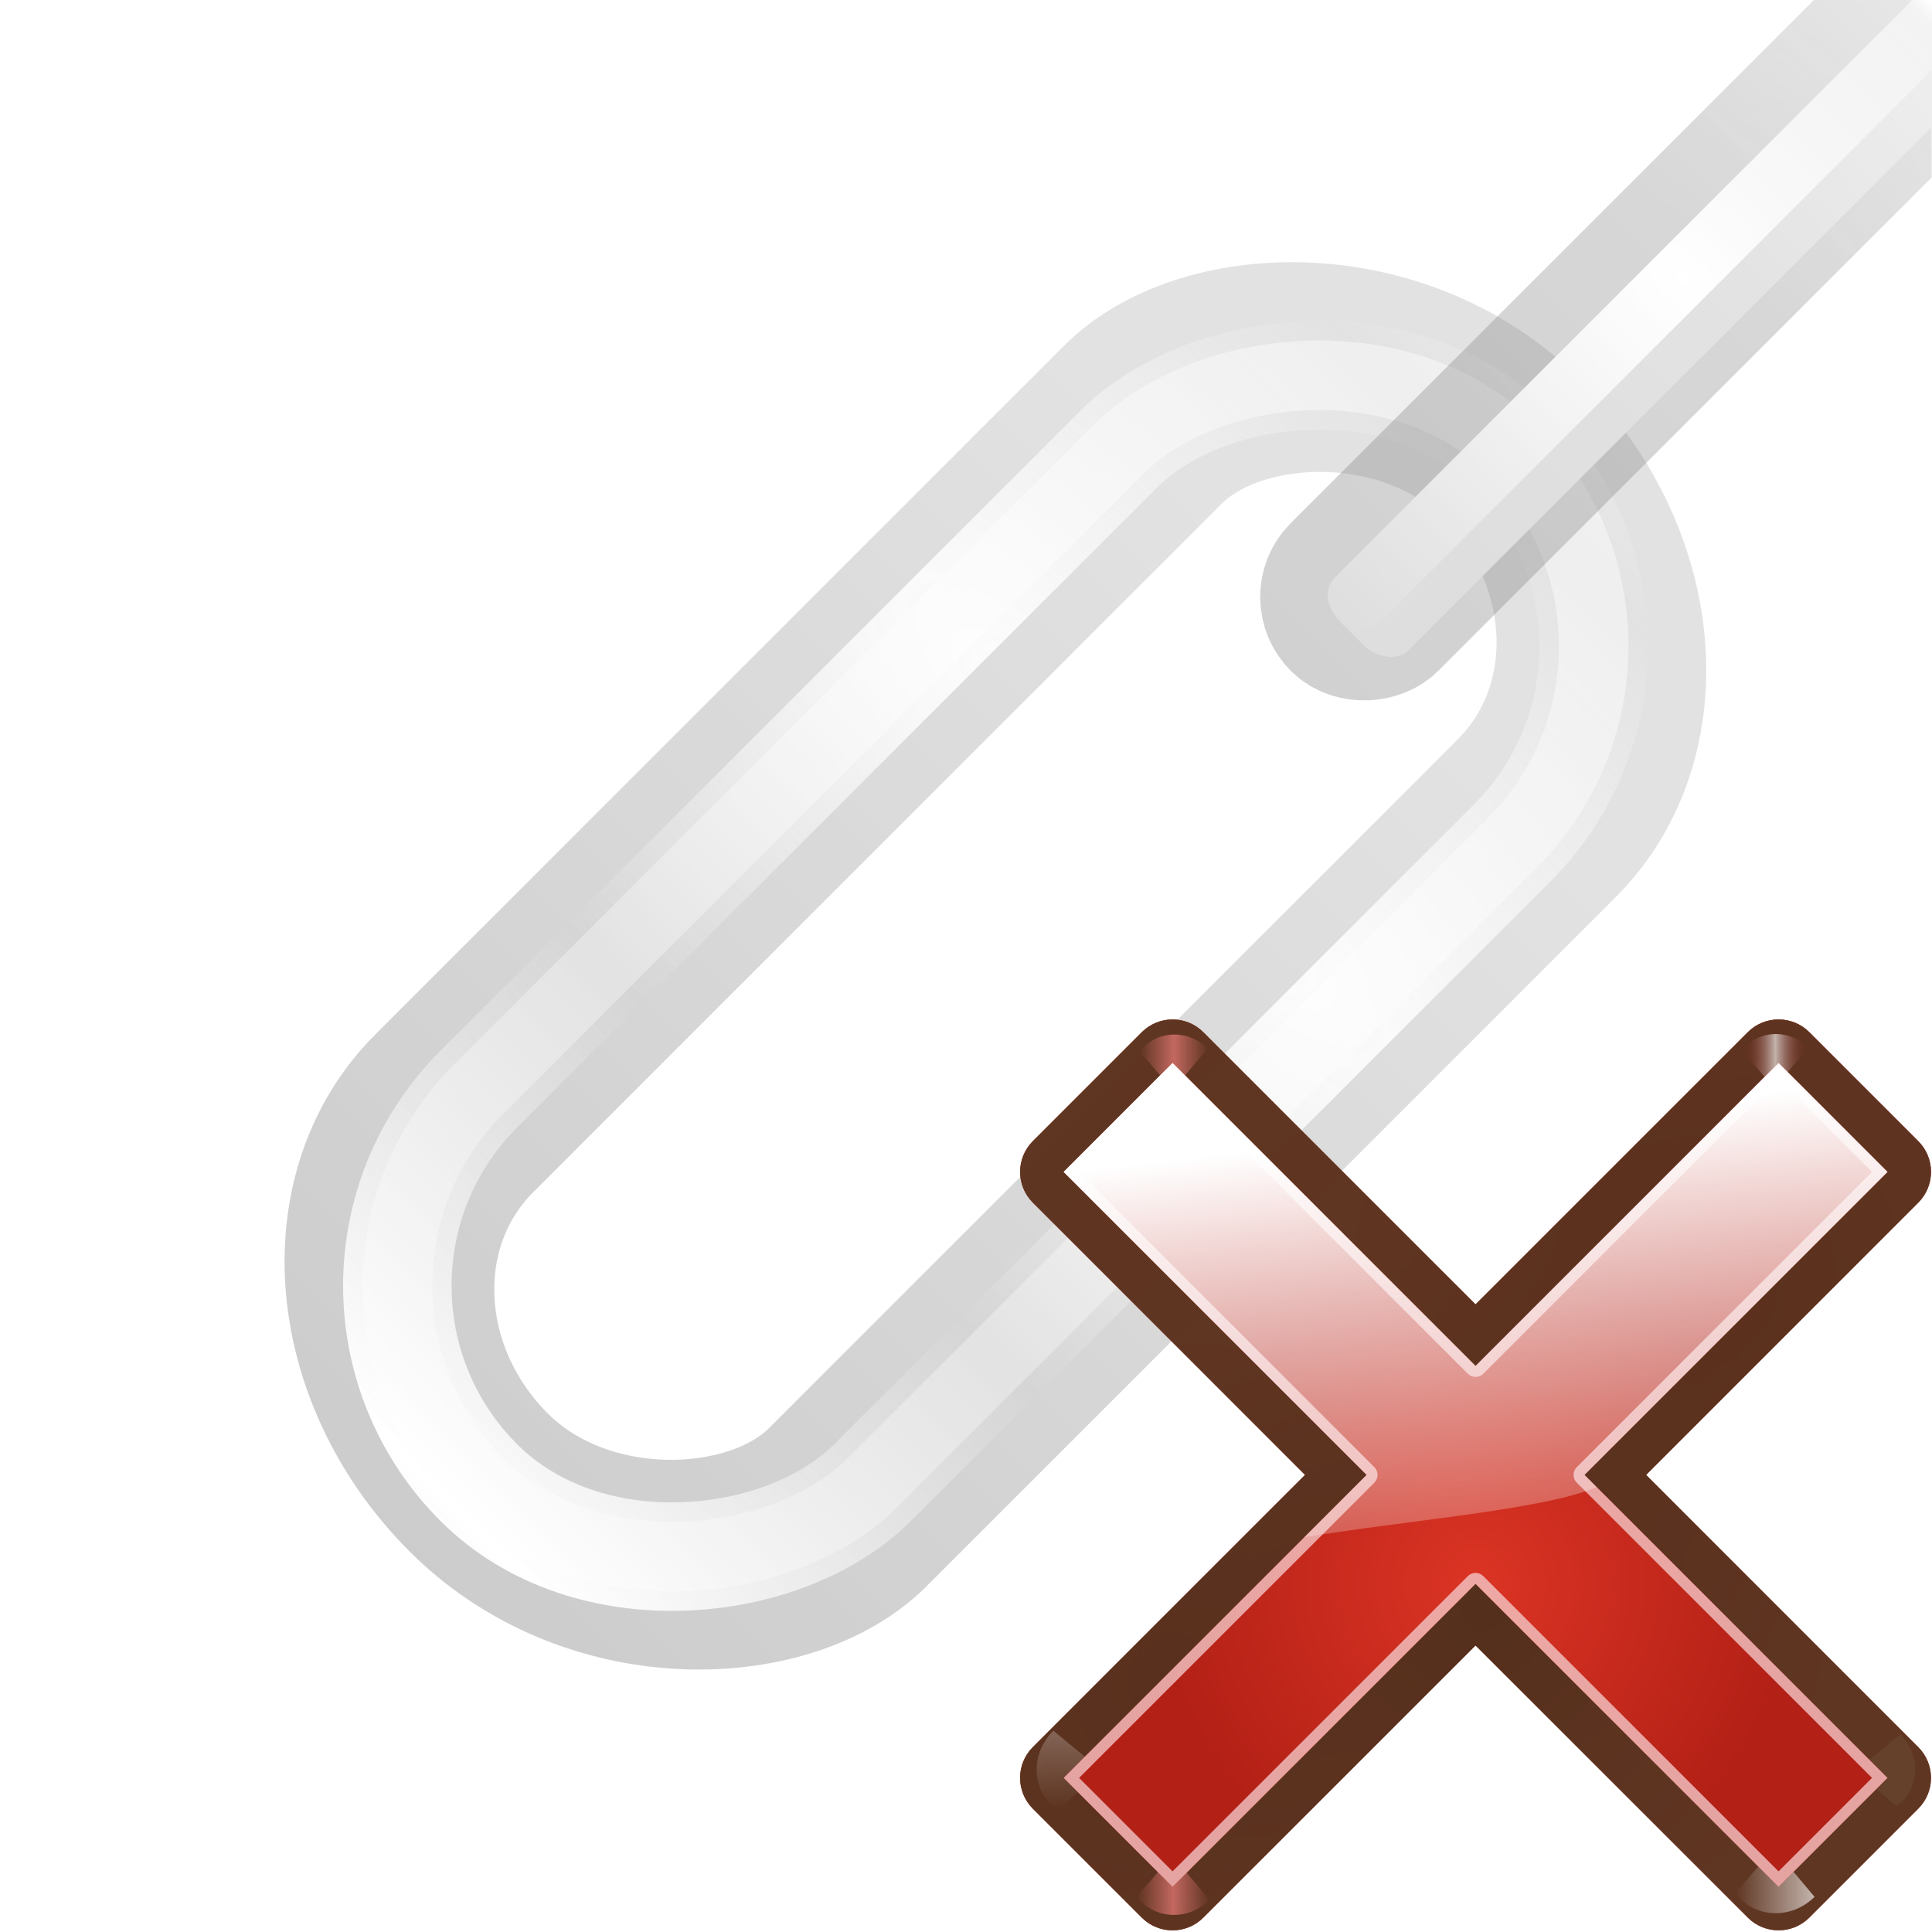 <?xml version="1.0" encoding="UTF-8" standalone="no"?>
<svg
   xmlns:dc="http://purl.org/dc/elements/1.1/"
   xmlns:cc="http://creativecommons.org/ns#"
   xmlns:rdf="http://www.w3.org/1999/02/22-rdf-syntax-ns#"
   xmlns:svg="http://www.w3.org/2000/svg"
   xmlns="http://www.w3.org/2000/svg"
   xmlns:xlink="http://www.w3.org/1999/xlink"
   xmlns:sodipodi="http://sodipodi.sourceforge.net/DTD/sodipodi-0.dtd"
   xmlns:inkscape="http://www.inkscape.org/namespaces/inkscape"
   height="128"
   width="128"
   version="1.1"
   id="svg133"
   sodipodi:docname="removehyperlink.svg"
   inkscape:version="0.92.3 (unknown)"
   inkscape:export-filename="/home/rizmut/Dokumen/Rizmut/Github/libreoffice-style-karasa-jaga/build/images_karasa_jaga/cmd/32/removehyperlink.png"
   inkscape:export-xdpi="24"
   inkscape:export-ydpi="24">
  <defs
     id="defs137">
    <radialGradient
       id="h-2"
       cx="84.904"
       cy="-130.14"
       gradientTransform="rotate(-45,342.932,-200.141)"
       gradientUnits="userSpaceOnUse"
       r="57.04"
       xlink:href="#i-8" />
    <linearGradient
       id="i-8">
      <stop
         offset="0"
         stop-color="#3a0b02"
         id="stop40-9" />
      <stop
         offset="1"
         stop-color="#a21d07"
         stop-opacity=".382"
         id="stop42-6" />
    </linearGradient>
    <radialGradient
       id="j-0"
       cx="2.721"
       cy="-66.273"
       gradientTransform="rotate(-45,342.932,-200.141)"
       gradientUnits="userSpaceOnUse"
       r="57.04"
       xlink:href="#i-8" />
    <radialGradient
       id="k-2"
       cx="51.991"
       cy="-78.028"
       gradientTransform="rotate(-45,342.932,-200.141)"
       gradientUnits="userSpaceOnUse"
       r="57.04"
       xlink:href="#i-8" />
    <linearGradient
       inkscape:collect="always"
       xlink:href="#linearGradient3499"
       id="linearGradient3269"
       gradientUnits="userSpaceOnUse"
       gradientTransform="scale(1.098,0.911)"
       x1="26.091"
       y1="14.857"
       x2="31.501"
       y2="14.857" />
    <linearGradient
       id="linearGradient3499">
      <stop
         id="stop3501"
         style="stop-color:#ffffff;stop-opacity:1"
         offset="0" />
      <stop
         id="stop3503"
         style="stop-color:#ffffff;stop-opacity:0"
         offset="1" />
    </linearGradient>
    <filter
       id="l-6"
       height="1.277"
       width="1.28"
       x="-0.14"
       y="-0.139">
      <feGaussianBlur
         stdDeviation=".288"
         id="feGaussianBlur47" />
    </filter>
    <filter
       id="filter3333"
       height="1.277"
       width="1.28"
       x="-0.14"
       y="-0.139">
      <feGaussianBlur
         stdDeviation=".288"
         id="feGaussianBlur3331" />
    </filter>
    <linearGradient
       id="e-9"
       gradientUnits="userSpaceOnUse"
       x1="304.887"
       x2="345.62"
       y1="385.861"
       y2="384.624">
      <stop
         offset="0"
         stop-color="#765c44"
         id="stop24-9" />
      <stop
         offset="1"
         stop-color="#765c44"
         stop-opacity="0"
         id="stop26-3" />
    </linearGradient>
    <filter
       id="filter3340"
       height="1.277"
       width="1.28"
       x="-0.14"
       y="-0.139">
      <feGaussianBlur
         stdDeviation=".288"
         id="feGaussianBlur3338" />
    </filter>
    <linearGradient
       inkscape:collect="always"
       xlink:href="#f-7"
       id="linearGradient3271"
       gradientUnits="userSpaceOnUse"
       x1="88.606"
       y1="13.51"
       x2="91.575"
       y2="13.51"
       spreadMethod="reflect" />
    <linearGradient
       id="f-7"
       gradientUnits="userSpaceOnUse"
       spreadMethod="reflect"
       x1="88.606"
       x2="91.575"
       y1="13.51"
       y2="13.51">
      <stop
         offset="0"
         stop-color="#ff8787"
         id="stop29-3" />
      <stop
         offset="1"
         stop-color="#ff8787"
         stop-opacity="0"
         id="stop31-1" />
    </linearGradient>
    <filter
       id="filter3348"
       height="1.277"
       width="1.28"
       x="-0.14"
       y="-0.139">
      <feGaussianBlur
         stdDeviation=".288"
         id="feGaussianBlur3346" />
    </filter>
    <linearGradient
       id="g-3"
       gradientUnits="userSpaceOnUse"
       spreadMethod="reflect"
       x1="31.606"
       x2="34.575"
       y1="13.51"
       y2="13.51">
      <stop
         offset="0"
         stop-color="#fff"
         id="stop34-6" />
      <stop
         offset="1"
         stop-color="#790000"
         stop-opacity="0"
         id="stop36-3" />
    </linearGradient>
    <filter
       id="filter3355"
       height="1.277"
       width="1.28"
       x="-0.14"
       y="-0.139">
      <feGaussianBlur
         stdDeviation=".288"
         id="feGaussianBlur3353" />
    </filter>
    <filter
       id="filter3366"
       height="1.277"
       width="1.28"
       x="-0.14"
       y="-0.139">
      <feGaussianBlur
         stdDeviation=".288"
         id="feGaussianBlur3364" />
    </filter>
    <radialGradient
       id="m-3"
       cx="50.425"
       cy="-81.946"
       gradientTransform="rotate(-45,342.932,-200.141)"
       gradientUnits="userSpaceOnUse"
       r="50.153">
      <stop
         offset="0"
         stop-color="#db3424"
         id="stop50" />
      <stop
         offset="1"
         stop-color="#b32016"
         id="stop52" />
    </radialGradient>
    <linearGradient
       id="n-2"
       gradientTransform="rotate(-45,342.932,-200.141)"
       gradientUnits="userSpaceOnUse"
       x1="50.068"
       x2="59.442"
       y1="-154.408"
       y2="-71.618">
      <stop
         offset="0"
         stop-color="#fff"
         id="stop55-7" />
      <stop
         offset="1"
         stop-color="#fcf3f3"
         stop-opacity="0"
         id="stop57-5" />
    </linearGradient>
    <linearGradient
       inkscape:collect="always"
       xlink:href="#linearGradient3499"
       id="linearGradient1070"
       gradientUnits="userSpaceOnUse"
       gradientTransform="scale(1.098,0.911)"
       x1="26.091"
       y1="14.857"
       x2="31.501"
       y2="14.857" />
    <linearGradient
       inkscape:collect="always"
       xlink:href="#f-7"
       id="linearGradient1072"
       gradientUnits="userSpaceOnUse"
       x1="88.606"
       y1="13.51"
       x2="91.575"
       y2="13.51"
       spreadMethod="reflect" />
  </defs>
  <sodipodi:namedview
     pagecolor="#ffffff"
     bordercolor="#666666"
     borderopacity="1"
     objecttolerance="10"
     gridtolerance="10"
     guidetolerance="10"
     inkscape:pageopacity="0"
     inkscape:pageshadow="2"
     inkscape:window-width="1366"
     inkscape:window-height="706"
     id="namedview135"
     showgrid="false"
     inkscape:zoom="1.84375"
     inkscape:cx="-11.661017"
     inkscape:cy="64"
     inkscape:window-x="0"
     inkscape:window-y="0"
     inkscape:window-maximized="1"
     inkscape:current-layer="svg133" />
  <linearGradient
     id="a">
    <stop
       offset="0"
       stop-color="#c8c8c8"
       id="stop2" />
    <stop
       offset="1"
       stop-color="#e4e4e4"
       id="stop4" />
  </linearGradient>
  <linearGradient
     id="b">
    <stop
       offset="0"
       stop-color="#fff"
       id="stop7" />
    <stop
       offset="1"
       stop-color="#fff"
       stop-opacity="0"
       id="stop9" />
  </linearGradient>
  <linearGradient
     id="c">
    <stop
       offset="0"
       id="stop12" />
    <stop
       offset="1"
       stop-color="#7c7c7c"
       id="stop14" />
  </linearGradient>
  <filter
     id="d">
    <feGaussianBlur
       stdDeviation="1.36"
       id="feGaussianBlur17" />
  </filter>
  <filter
     id="e"
     height="1.056"
     width="1.348"
     x="-.174"
     y="-.028">
    <feGaussianBlur
       stdDeviation="1.16"
       id="feGaussianBlur20" />
  </filter>
  <linearGradient
     id="f"
     gradientUnits="userSpaceOnUse"
     x1="70"
     x2="70"
     xlink:href="#c"
     y1="127"
     y2="32.952" />
  <linearGradient
     id="g"
     gradientTransform="matrix(1.143 0 0 1 -7.143 0)"
     gradientUnits="userSpaceOnUse"
     x1="64"
     x2="64"
     xlink:href="#a"
     y1="100"
     y2="28" />
  <radialGradient
     id="h"
     cx="64"
     cy="54.4"
     gradientTransform="matrix(7.714 0 0 1.75 -427.714 -43.2)"
     gradientUnits="userSpaceOnUse"
     r="16"
     spreadMethod="reflect"
     xlink:href="#b" />
  <radialGradient
     id="i"
     cx="89.924"
     cy="-1.414"
     gradientUnits="userSpaceOnUse"
     r="113.807">
    <stop
       offset="0"
       stop-color="#fff"
       id="stop26" />
    <stop
       offset=".5"
       stop-color="#fff"
       id="stop28" />
    <stop
       offset="1"
       stop-opacity="0"
       id="stop30" />
  </radialGradient>
  <mask
     id="j"
     maskUnits="userSpaceOnUse">
    <path
       d="m9.924-81.414h160v160h-160z"
       fill="url(#i)"
       opacity=".6"
       transform="matrix(.707 .707 -.707 .707 0 0)"
       id="path33" />
  </mask>
  <linearGradient
     id="k"
     gradientUnits="userSpaceOnUse"
     x1="70"
     x2="130"
     y1="98"
     y2="98">
    <stop
       offset="0"
       stop-color="#066704"
       id="stop36" />
    <stop
       offset="1"
       stop-color="#077d05"
       stop-opacity=".839"
       id="stop38" />
  </linearGradient>
  <radialGradient
     id="l"
     cx="108.958"
     cy="91.492"
     gradientTransform="matrix(1.078 -.163 .15 .989 -23.191 17.327)"
     gradientUnits="userSpaceOnUse"
     r="30"
     xlink:href="#m" />
  <linearGradient
     id="m">
    <stop
       offset="0"
       stop-color="#011701"
       id="stop42" />
    <stop
       offset=".807"
       stop-color="#145703"
       id="stop44" />
    <stop
       offset="1"
       stop-color="#2fa207"
       stop-opacity=".384"
       id="stop46" />
  </linearGradient>
  <radialGradient
     id="n"
     cx="92.257"
     cy="104.916"
     gradientTransform="matrix(1.078 -.163 .15 .989 -23.191 17.327)"
     gradientUnits="userSpaceOnUse"
     r="30"
     xlink:href="#m" />
  <linearGradient
     id="o"
     gradientTransform="scale(1.098 .911)"
     gradientUnits="userSpaceOnUse"
     x1="26.091"
     x2="31.501"
     xlink:href="#b"
     y1="14.857"
     y2="14.857" />
  <filter
     id="p"
     height="1.277"
     width="1.28"
     x="-.14"
     y="-.139">
    <feGaussianBlur
       stdDeviation=".288"
       id="feGaussianBlur51" />
  </filter>
  <linearGradient
     id="q"
     gradientUnits="userSpaceOnUse"
     x1="304.887"
     x2="345.62"
     y1="385.861"
     y2="384.624">
    <stop
       offset="0"
       stop-color="#fff"
       stop-opacity=".683"
       id="stop54" />
    <stop
       offset="1"
       stop-color="#fff"
       stop-opacity="0"
       id="stop56" />
  </linearGradient>
  <radialGradient
     id="r"
     cx="96"
     cy="102"
     gradientUnits="userSpaceOnUse"
     r="26">
    <stop
       offset="0"
       stop-color="#7ae91e"
       stop-opacity=".996"
       id="stop59" />
    <stop
       offset="1"
       stop-color="#62c916"
       id="stop61" />
  </radialGradient>
  <linearGradient
     id="s"
     gradientUnits="userSpaceOnUse"
     x1="93.673"
     x2="105.631"
     xlink:href="#b"
     y1="57.081"
     y2="114.868" />
  <filter
     id="t"
     color-interpolation-filters="sRGB"
     height="1.048"
     width="1.048"
     x="-.024"
     y="-.024">
    <feGaussianBlur
       stdDeviation=".52"
       id="feGaussianBlur65" />
  </filter>
  <linearGradient
     id="u"
     gradientUnits="userSpaceOnUse"
     spreadMethod="reflect"
     x1="88.606"
     x2="91.575"
     y1="13.51"
     y2="13.51">
    <stop
       offset="0"
       stop-color="#c8ff87"
       id="stop68" />
    <stop
       offset="1"
       stop-color="#abff87"
       stop-opacity="0"
       id="stop70" />
  </linearGradient>
  <linearGradient
     id="v"
     gradientUnits="userSpaceOnUse"
     spreadMethod="reflect"
     x1="31.606"
     x2="34.575"
     y1="13.51"
     y2="13.51">
    <stop
       offset="0"
       stop-color="#fff"
       id="stop73" />
    <stop
       offset="1"
       stop-color="#790000"
       stop-opacity="0"
       id="stop75" />
  </linearGradient>
  <linearGradient
     id="w"
     gradientUnits="userSpaceOnUse"
     x1="64"
     x2="64"
     xlink:href="#c"
     y1="83.73"
     y2="-62.17" />
  <linearGradient
     id="x"
     gradientUnits="userSpaceOnUse"
     x1="64"
     x2="64"
     xlink:href="#a"
     y1="24"
     y2="-52" />
  <radialGradient
     id="y"
     cx="66"
     cy="-10.851"
     gradientTransform="matrix(23 -0 0 14.036 -1452 156.428)"
     gradientUnits="userSpaceOnUse"
     r="2"
     spreadMethod="reflect"
     xlink:href="#b" />
  <clipPath
     id="z">
    <path
       d="m-149.211-56.965h111.101v111.101h-111.101z"
       transform="matrix(-.707 -.707 -.707 .707 0 0)"
       id="path81" />
  </clipPath>
  <g
     clip-path="url(#z)"
     mask="url(#j)"
     transform="matrix(-.815 -.815 -.815 .815 171.906 65.629)"
     id="g99">
    <rect
       height="84"
       rx="14"
       style="opacity:.6;fill:none;stroke-width:11.225;stroke-linecap:round;stroke-linejoin:round;stroke:url(#f);filter:url(#d)"
       transform="matrix(1.143 0 0 1 -7.143 0)"
       width="28"
       x="50"
       y="22"
       id="rect84" />
    <rect
       fill="none"
       height="84"
       rx="16"
       stroke="url(#g)"
       stroke-linecap="round"
       stroke-linejoin="round"
       stroke-width="4"
       width="32"
       x="50"
       y="22"
       id="rect86" />
    <rect
       fill="none"
       height="84"
       rx="16"
       stroke="url(#h)"
       stroke-linecap="round"
       stroke-linejoin="round"
       stroke-width="6.235"
       width="32"
       x="50"
       y="22"
       id="rect88" />
    <g
       id="A"
       transform="translate(0 4)">
      <rect
         height="88"
         rx="2"
         style="opacity:.6;fill:none;stroke-width:8;stroke-linecap:round;stroke-linejoin:round;stroke:url(#w);filter:url(#e)"
         width="4"
         x="64"
         y="-56"
         id="rect90" />
      <rect
         fill="url(#x)"
         height="86.675"
         rx="2"
         ry="1.532"
         width="5.949"
         x="62.051"
         y="-54.675"
         id="rect92" />
      <rect
         fill="url(#y)"
         height="52.291"
         rx="1.205"
         ry="2"
         width="3.646"
         x="64.354"
         y="-20.291"
         id="rect94" />
    </g>
    <use
       height="128"
       transform="translate(0 144)"
       width="128"
       xlink:href="#A"
       id="use97" />
  </g>
  <g
     style="overflow:visible"
     id="g114"
     transform="matrix(0.296,0.296,-0.296,0.296,59.456,13.189)">
    <path
       inkscape:connector-curvature="0"
       style="fill:url(#h-2)"
       id="path86"
       d="m 195.293,-8.817 c -3.803,-1.142e-4 -6.887,3.083 -6.887,6.887 V 59.002 l -60.934,-4e-6 c -3.803,-1.14e-4 -6.887,3.083 -6.887,6.887 l 1e-5,24.381 c -1.1e-4,3.803 3.083,6.887 6.887,6.887 l 60.934,10e-7 v 60.932 c -1.1e-4,3.803 3.083,6.887 6.887,6.887 h 24.381 c 3.803,1.1e-4 6.887,-3.083 6.887,-6.887 V 97.156 h 60.932 c 3.803,1.14e-4 6.887,-3.083 6.887,-6.887 V 65.889 c 1.1e-4,-3.803 -3.083,-6.887 -6.887,-6.887 l -60.932,10e-7 V -1.93 c 1.1e-4,-3.803 -3.083,-6.887 -6.887,-6.887 z"
       sodipodi:nodetypes="ccccccccccccccccccccc" />
    <path
       inkscape:connector-curvature="0"
       style="fill:url(#j-0)"
       id="path88"
       d="m 195.293,-8.817 c -3.803,-1.142e-4 -6.887,3.083 -6.887,6.887 V 59.002 l -60.934,-4e-6 c -3.803,-1.14e-4 -6.887,3.083 -6.887,6.887 l 1e-5,24.381 c -1.1e-4,3.803 3.083,6.887 6.887,6.887 l 60.934,10e-7 v 60.932 c -1.1e-4,3.803 3.083,6.887 6.887,6.887 h 24.381 c 3.803,1.1e-4 6.887,-3.083 6.887,-6.887 V 97.156 h 60.932 c 3.803,1.14e-4 6.887,-3.083 6.887,-6.887 V 65.889 c 1.1e-4,-3.803 -3.083,-6.887 -6.887,-6.887 l -60.932,10e-7 V -1.93 c 1.1e-4,-3.803 -3.083,-6.887 -6.887,-6.887 z"
       sodipodi:nodetypes="ccccccccccccccccccccc" />
    <path
       inkscape:connector-curvature="0"
       style="fill:url(#k-2)"
       id="path90"
       d="m 195.293,-8.817 c -3.803,-1.142e-4 -6.887,3.083 -6.887,6.887 V 59.002 l -60.934,-4e-6 c -3.803,-1.14e-4 -6.887,3.083 -6.887,6.887 l 1e-5,24.381 c -1.1e-4,3.803 3.083,6.887 6.887,6.887 l 60.934,10e-7 v 60.932 c -1.1e-4,3.803 3.083,6.887 6.887,6.887 h 24.381 c 3.803,1.1e-4 6.887,-3.083 6.887,-6.887 V 97.156 h 60.932 c 3.803,1.14e-4 6.887,-3.083 6.887,-6.887 V 65.889 c 1.1e-4,-3.803 -3.083,-6.887 -6.887,-6.887 l -60.932,10e-7 V -1.93 c 1.1e-4,-3.803 -3.083,-6.887 -6.887,-6.887 z"
       sodipodi:nodetypes="ccccccccccccccccccccc" />
    <path
       style="fill:#56331f;fill-opacity:0.906"
       inkscape:connector-curvature="0"
       id="path92"
       d="m 195.293,-8.817 c -3.803,-1.142e-4 -6.887,3.083 -6.887,6.887 V 59.002 l -60.934,-4e-6 c -3.803,-1.14e-4 -6.887,3.083 -6.887,6.887 l 1e-5,24.381 c -1.1e-4,3.803 3.083,6.887 6.887,6.887 l 60.934,10e-7 v 60.932 c -1.1e-4,3.803 3.083,6.887 6.887,6.887 h 24.381 c 3.803,1.1e-4 6.887,-3.083 6.887,-6.887 V 97.156 h 60.932 c 3.803,1.14e-4 6.887,-3.083 6.887,-6.887 V 65.889 c 1.1e-4,-3.803 -3.083,-6.887 -6.887,-6.887 l -60.932,10e-7 V -1.93 c 1.1e-4,-3.803 -3.083,-6.887 -6.887,-6.887 z"
       sodipodi:nodetypes="ccccccccccccccccccccc" />
    <g
       style="fill-rule:evenodd"
       id="g106">
      <path
         inkscape:connector-curvature="0"
         style="opacity:0.498;fill:url(#linearGradient1070);filter:url(#l-6)"
         id="path94"
         transform="matrix(1.492,1.492,1.506,-1.506,127.594,129.774)"
         d="m 31.7,16 2.875,-3.375 c -1.051,-1.696 -3.935,-2.288 -5.938,-0.312 l 2.812,3.375 z" />
      <path
         inkscape:connector-curvature="0"
         style="opacity:0.79;fill:url(#linearGradient3269);filter:url(#l-6)"
         id="path96"
         transform="matrix(-1.487,1.487,-1.473,-1.473,353.367,62.916)"
         d="m 31.7,16 2.875,-3.375 c -1.051,-1.696 -3.935,-2.288 -5.938,-0.312 l 2.812,3.375 z" />
      <path
         inkscape:connector-curvature="0"
         style="opacity:0.498;fill:url(#e-9);filter:url(#l-6)"
         id="path98"
         transform="matrix(1.351,1.351,-1.364,1.364,262.138,4.106)"
         d="m 31.7,16 2.875,-3.375 c -1.051,-1.696 -3.935,-2.288 -5.938,-0.312 l 2.812,3.375 z" />
      <path
         inkscape:connector-curvature="0"
         style="opacity:0.79;fill:url(#linearGradient1072);filter:url(#l-6)"
         id="path100"
         transform="matrix(-1.364,1.364,-1.351,-1.351,358.729,55.241)"
         d="m 88.7,16 2.875,-3.375 c -1.051,-1.696 -3.935,-2.288 -5.938,-0.312 l 2.812,3.375 z" />
      <path
         inkscape:connector-curvature="0"
         style="opacity:0.79;fill:url(#g-3);filter:url(#l-6)"
         id="path102"
         transform="matrix(-1.24,1.24,1.228,1.228,217.29,-57.595)"
         d="m 31.7,16 2.875,-3.375 c -1.051,-1.696 -3.935,-2.288 -5.938,-0.312 l 2.812,3.375 z" />
      <path
         inkscape:connector-curvature="0"
         style="opacity:0.79;fill:url(#linearGradient3271);filter:url(#l-6)"
         id="path104"
         transform="matrix(-1.273,1.273,1.261,1.261,223.275,-64.199)"
         d="m 88.7,16 2.875,-3.375 c -1.051,-1.696 -3.935,-2.288 -5.938,-0.312 l 2.812,3.375 z" />
    </g>
    <path
       inkscape:connector-curvature="0"
       style="fill:url(#m-3)"
       id="path108"
       d="M 195.293,-1.93 V 65.889 l -67.821,10e-7 -1e-5,24.381 67.821,3e-6 v 67.819 h 24.381 V 90.27 h 67.819 V 65.889 l -67.819,-10e-7 -1e-5,-67.819 z"
       sodipodi:nodetypes="ccccccccccccc" />
    <path
       style="fill:#f4caca;fill-opacity:0.779"
       inkscape:connector-curvature="0"
       id="path110"
       d="m 127.473,65.888 -1e-5,24.381 h 67.822 l -10e-4,67.82 h 24.381 V 90.271 l 67.819,-10e-7 V 65.889 l -67.819,-10e-7 -1e-5,-67.819 -24.381,2e-6 V 65.889 Z m 1.732,1.732 66.088,0.001 c 0.957,9.2e-5 1.732,-0.775 1.732,-1.732 V -0.198 l 20.918,-4e-6 V 65.889 c -9e-5,0.957 0.775,1.732 1.732,1.732 h 66.087 v 20.918 h -66.087 c -0.957,-9.2e-5 -1.732,0.775 -1.732,1.732 v 66.087 h -20.918 l 0.001,-66.088 c 9e-5,-0.957 -0.775,-1.732 -1.732,-1.732 l -66.09,2e-6 z"
       sodipodi:nodetypes="cccccccccccccccccccccccccccccc" />
    <path
       inkscape:connector-curvature="0"
       style="fill:url(#n-2);fill-rule:evenodd"
       id="path112"
       d="m 127.473,65.888 -1e-5,24.381 h 67.822 v 13.964 c 9.219,-12.92 23.725,-29.858 27.099,-38.337 l -2.719,-0.007 -1e-5,-67.819 -24.381,2e-6 V 65.889 Z"
       sodipodi:nodetypes="cccccccccc" />
  </g>
</svg>
